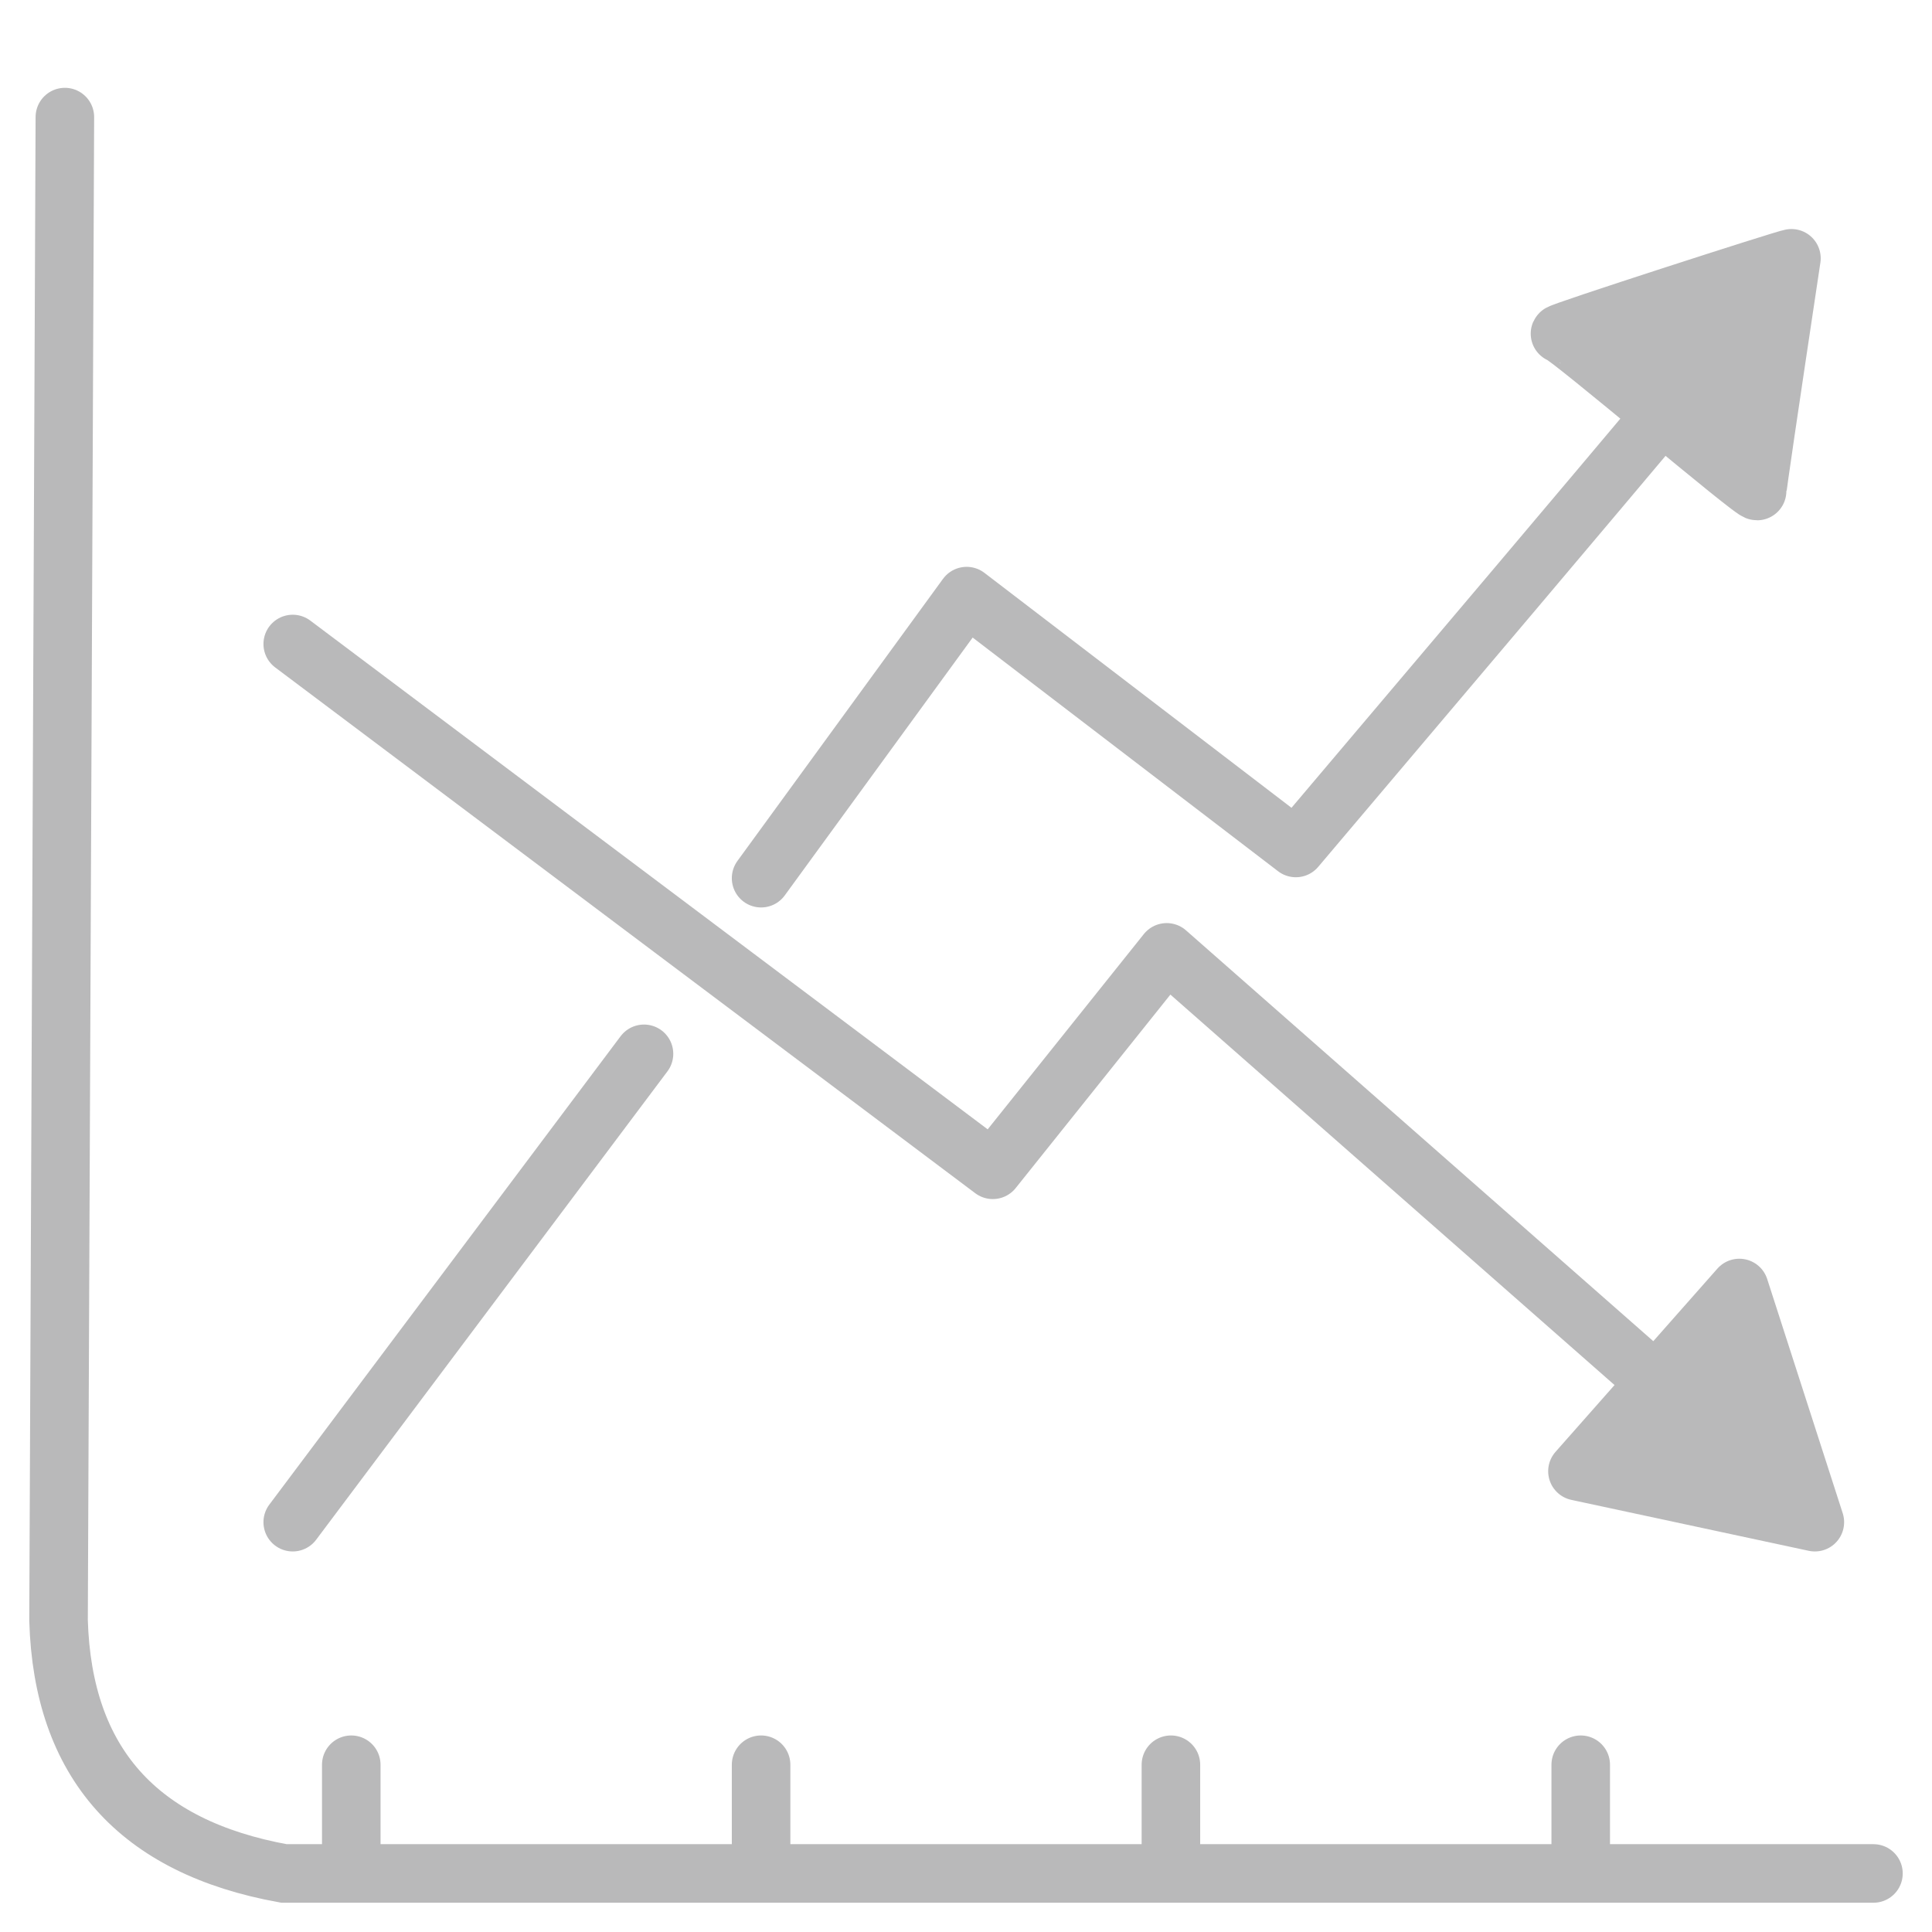 <?xml version="1.0" encoding="UTF-8"?>
<svg width="33px" height="33px" viewBox="0 0 33 33" version="1.1" xmlns="http://www.w3.org/2000/svg" xmlns:xlink="http://www.w3.org/1999/xlink">
    <title>Slice</title>
    <g id="Page-1" stroke="none" stroke-width="1" fill="none" fill-rule="evenodd">
        <g id="Group-7" transform="translate(1, 2)" stroke="#B9B9BA">
            <g id="Group-4" stroke-linecap="round">
                <path d="M0.108,0 L0,25.679 C0.072,28.109 1.355,29.55 3.85,30 C3.85,30 12.9,30 31,30" id="Path-23"></path>
                <line x1="26" y1="28.143" x2="26" y2="29.857" id="Line-2"></line>
                <line x1="19" y1="28.143" x2="19" y2="29.857" id="Line-2"></line>
                <line x1="12" y1="28.143" x2="12" y2="29.857" id="Line-2"></line>
                <line x1="5" y1="28.143" x2="5" y2="29.857" id="Line-2"></line>
                <path d="M4,9 L15.958,17.981 L18.928,14.267 C26.309,20.756 29.999,24 29.999,24 C29.999,24 25.944,23.13 25.944,23.13 C25.944,23.13 28.709,20 28.709,20 C28.709,20 29.139,21.333 29.999,24" id="Path-24" stroke-linejoin="round"></path>
                <line x1="4" y1="24" x2="10" y2="16" id="Path-25"></line>
                <path d="M12,13 L15.511,8.182 L21.134,12.484 C26.822,5.769 29.644,2.412 29.599,2.412 C29.531,2.412 25.539,3.7 25.648,3.7 C25.758,3.7 29.015,6.475 29.015,6.385 C29.015,6.325 29.21,5.001 29.599,2.412" id="Path-26" stroke-linejoin="round"></path>
            </g>
            <polygon id="Path-34" fill="#B9B9BA" points="29.134 3.394 26.952 4.055 28.878 5.499"></polygon>
            <polygon id="Path-35" fill="#B9B9BA" points="28.57 20.934 26.952 22.968 29.599 23.522"></polygon>
        </g>
    </g>
</svg>